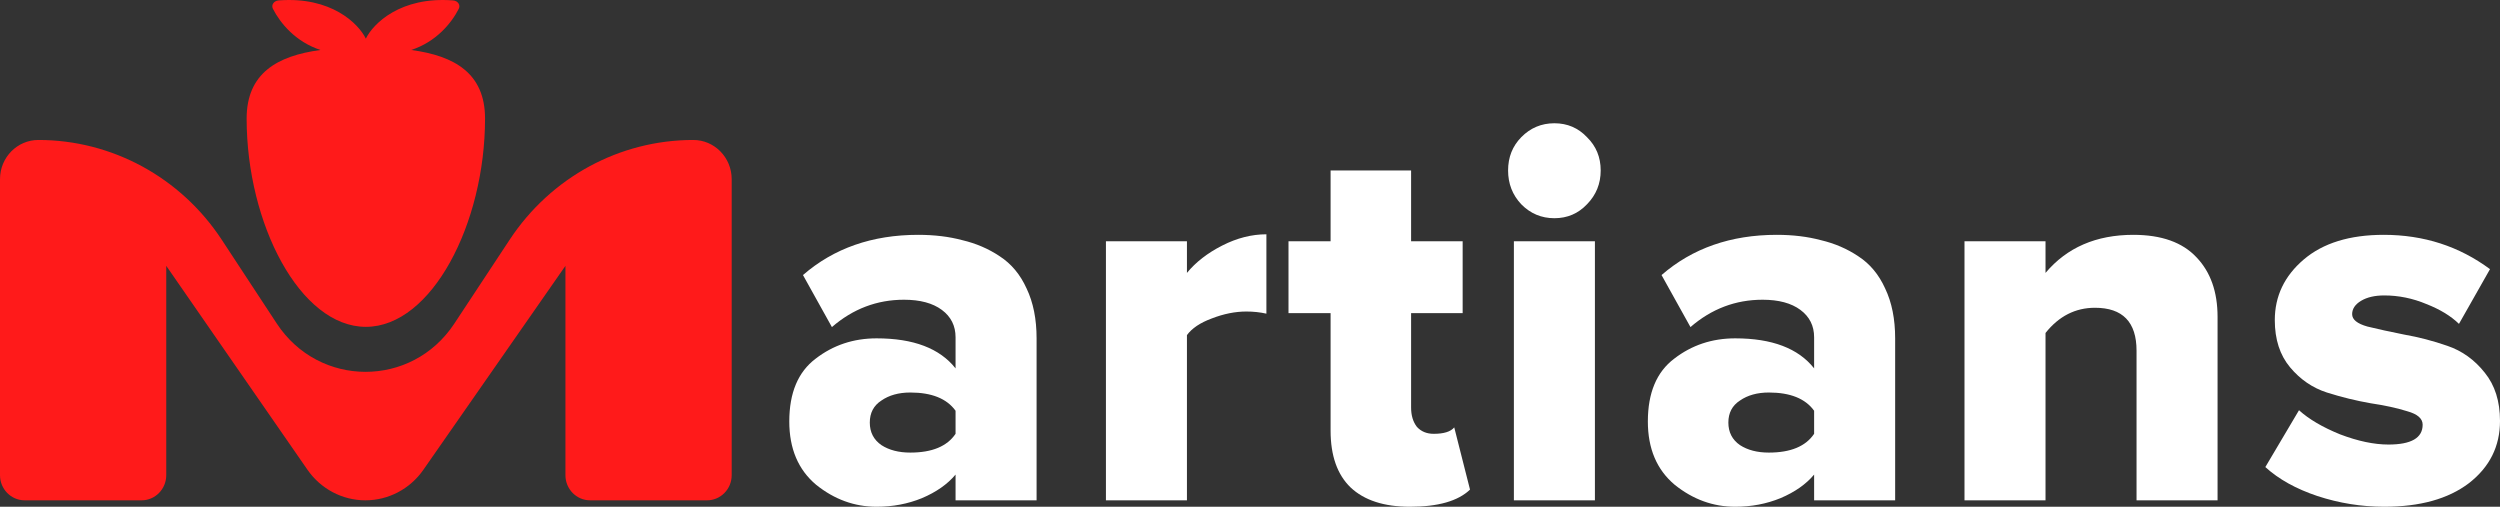 <svg width="148" height="30" viewBox="0 0 148 30" fill="none" xmlns="http://www.w3.org/2000/svg">
<rect x="0" y="0" width="148" height="30" fill="#333333" stroke="none"/>
<path d="M61.366 29.619H56.569V28.095C56.091 28.666 55.427 29.132 54.575 29.492C53.745 29.831 52.852 30 51.896 30C50.588 30 49.394 29.566 48.314 28.698C47.255 27.809 46.726 26.56 46.726 24.951C46.726 23.258 47.245 22.02 48.283 21.236C49.321 20.432 50.526 20.03 51.896 20.03C54.077 20.03 55.634 20.623 56.569 21.808V19.966C56.569 19.289 56.299 18.749 55.759 18.347C55.219 17.945 54.471 17.744 53.516 17.744C51.917 17.744 50.495 18.284 49.249 19.363L47.536 16.283C49.363 14.696 51.637 13.902 54.357 13.902C55.312 13.902 56.185 14.008 56.974 14.219C57.783 14.41 58.521 14.727 59.185 15.172C59.87 15.616 60.4 16.251 60.774 17.077C61.168 17.902 61.366 18.887 61.366 20.03V29.619ZM53.89 26.793C55.177 26.793 56.07 26.423 56.569 25.682V24.316C56.05 23.597 55.157 23.237 53.89 23.237C53.205 23.237 52.634 23.396 52.177 23.713C51.72 24.009 51.492 24.443 51.492 25.015C51.492 25.587 51.72 26.031 52.177 26.349C52.634 26.645 53.205 26.793 53.89 26.793Z" fill="white"/>
<path d="M70.267 29.619H65.471V14.283H70.267V16.156C70.787 15.521 71.482 14.981 72.354 14.537C73.227 14.092 74.099 13.87 74.971 13.87V18.569C74.597 18.485 74.203 18.442 73.787 18.442C73.123 18.442 72.437 18.58 71.731 18.855C71.046 19.109 70.558 19.437 70.267 19.839V29.619Z" fill="white"/>
<path d="M83.474 30C81.938 30 80.764 29.619 79.955 28.857C79.165 28.095 78.771 26.973 78.771 25.491V18.538H76.279V14.283H78.771V10.091H83.537V14.283H86.589V18.538H83.537V24.126C83.537 24.592 83.651 24.973 83.879 25.269C84.129 25.544 84.461 25.682 84.876 25.682C85.478 25.682 85.883 25.555 86.091 25.301L87.025 28.984C86.319 29.661 85.136 30 83.474 30Z" fill="white"/>
<path d="M93.951 12.092C93.432 12.642 92.788 12.918 92.02 12.918C91.252 12.918 90.598 12.642 90.058 12.092C89.539 11.541 89.279 10.875 89.279 10.091C89.279 9.308 89.539 8.652 90.058 8.123C90.598 7.573 91.252 7.297 92.02 7.297C92.788 7.297 93.432 7.573 93.951 8.123C94.491 8.652 94.761 9.308 94.761 10.091C94.761 10.875 94.491 11.541 93.951 12.092ZM94.419 29.619H89.622V14.283H94.419V29.619Z" fill="white"/>
<path d="M112.193 29.619H107.396V28.095C106.918 28.666 106.254 29.132 105.402 29.492C104.572 29.831 103.679 30 102.724 30C101.415 30 100.221 29.566 99.141 28.698C98.082 27.809 97.553 26.56 97.553 24.951C97.553 23.258 98.072 22.02 99.11 21.236C100.149 20.432 101.353 20.03 102.724 20.03C104.904 20.03 106.462 20.623 107.396 21.808V19.966C107.396 19.289 107.126 18.749 106.586 18.347C106.046 17.945 105.299 17.744 104.343 17.744C102.744 17.744 101.322 18.284 100.076 19.363L98.363 16.283C100.19 14.696 102.464 13.902 105.184 13.902C106.14 13.902 107.012 14.008 107.801 14.219C108.611 14.41 109.348 14.727 110.012 15.172C110.698 15.616 111.227 16.251 111.601 17.077C111.996 17.902 112.193 18.887 112.193 20.03V29.619ZM104.717 26.793C106.005 26.793 106.898 26.423 107.396 25.682V24.316C106.877 23.597 105.984 23.237 104.717 23.237C104.032 23.237 103.461 23.396 103.004 23.713C102.547 24.009 102.319 24.443 102.319 25.015C102.319 25.587 102.547 26.031 103.004 26.349C103.461 26.645 104.032 26.793 104.717 26.793Z" fill="white"/>
<path d="M131.28 29.619H126.483V20.76C126.483 19.067 125.663 18.22 124.023 18.22C122.86 18.22 121.884 18.718 121.095 19.712V29.619H116.298V14.283H121.095V16.156C122.361 14.653 124.095 13.902 126.296 13.902C127.958 13.902 129.204 14.346 130.034 15.235C130.865 16.103 131.28 17.278 131.28 18.76V29.619Z" fill="white"/>
<path d="M141.147 30C139.798 30 138.479 29.788 137.191 29.365C135.925 28.942 134.897 28.37 134.108 27.65L136.101 24.285C136.683 24.814 137.493 25.29 138.531 25.713C139.59 26.116 140.545 26.317 141.397 26.317C142.746 26.317 143.421 25.925 143.421 25.142C143.421 24.782 143.12 24.517 142.518 24.348C141.916 24.158 141.189 23.999 140.338 23.872C139.486 23.724 138.624 23.512 137.752 23.237C136.901 22.962 136.174 22.464 135.572 21.744C134.97 21.025 134.668 20.093 134.668 18.95C134.668 17.532 135.239 16.336 136.382 15.362C137.524 14.389 139.102 13.902 141.116 13.902C143.484 13.902 145.581 14.579 147.408 15.934L145.571 19.173C145.093 18.707 144.449 18.315 143.639 17.998C142.829 17.659 141.999 17.49 141.147 17.49C140.587 17.49 140.13 17.596 139.777 17.807C139.424 18.019 139.247 18.284 139.247 18.601C139.247 18.919 139.548 19.162 140.151 19.331C140.753 19.48 141.48 19.638 142.331 19.808C143.182 19.956 144.034 20.178 144.885 20.474C145.757 20.771 146.495 21.3 147.097 22.062C147.699 22.803 148 23.756 148 24.92C148 26.423 147.388 27.65 146.162 28.603C144.937 29.534 143.265 30 141.147 30Z" fill="white"/>
<path d="M21.658 2.288C21.226 1.401 19.608 -0.219 16.493 0.025C16.215 0.046 16.042 0.292 16.155 0.516C16.593 1.38 17.507 2.481 18.974 2.959C16.407 3.304 14.601 4.339 14.601 7.02C14.601 13.237 17.761 19.349 21.658 19.349C25.556 19.349 28.715 13.237 28.715 7.02C28.715 4.339 26.909 3.304 24.343 2.959C25.809 2.481 26.724 1.38 27.161 0.516C27.274 0.292 27.101 0.046 26.823 0.025C23.708 -0.219 22.09 1.401 21.658 2.288Z" fill="#FF1A1A"/>
<path d="M41.856 29.619C42.663 29.619 43.316 28.953 43.316 28.131V10.606C43.316 9.325 42.297 8.286 41.04 8.286C36.682 8.286 32.611 10.496 30.178 14.182L26.892 19.163C24.381 22.968 18.887 22.962 16.384 19.152L13.128 14.194C10.703 10.502 6.631 8.286 2.272 8.286C1.017 8.286 0 9.323 0 10.602V28.131C0 28.953 0.654 29.619 1.46 29.619H8.382C9.188 29.619 9.842 28.953 9.842 28.131V15.738L18.199 27.805C18.987 28.943 20.267 29.619 21.633 29.619C22.995 29.619 24.272 28.947 25.061 27.815L33.474 15.738V28.131C33.474 28.953 34.128 29.619 34.934 29.619H41.856Z" fill="#FF1A1A"/>
</svg>
